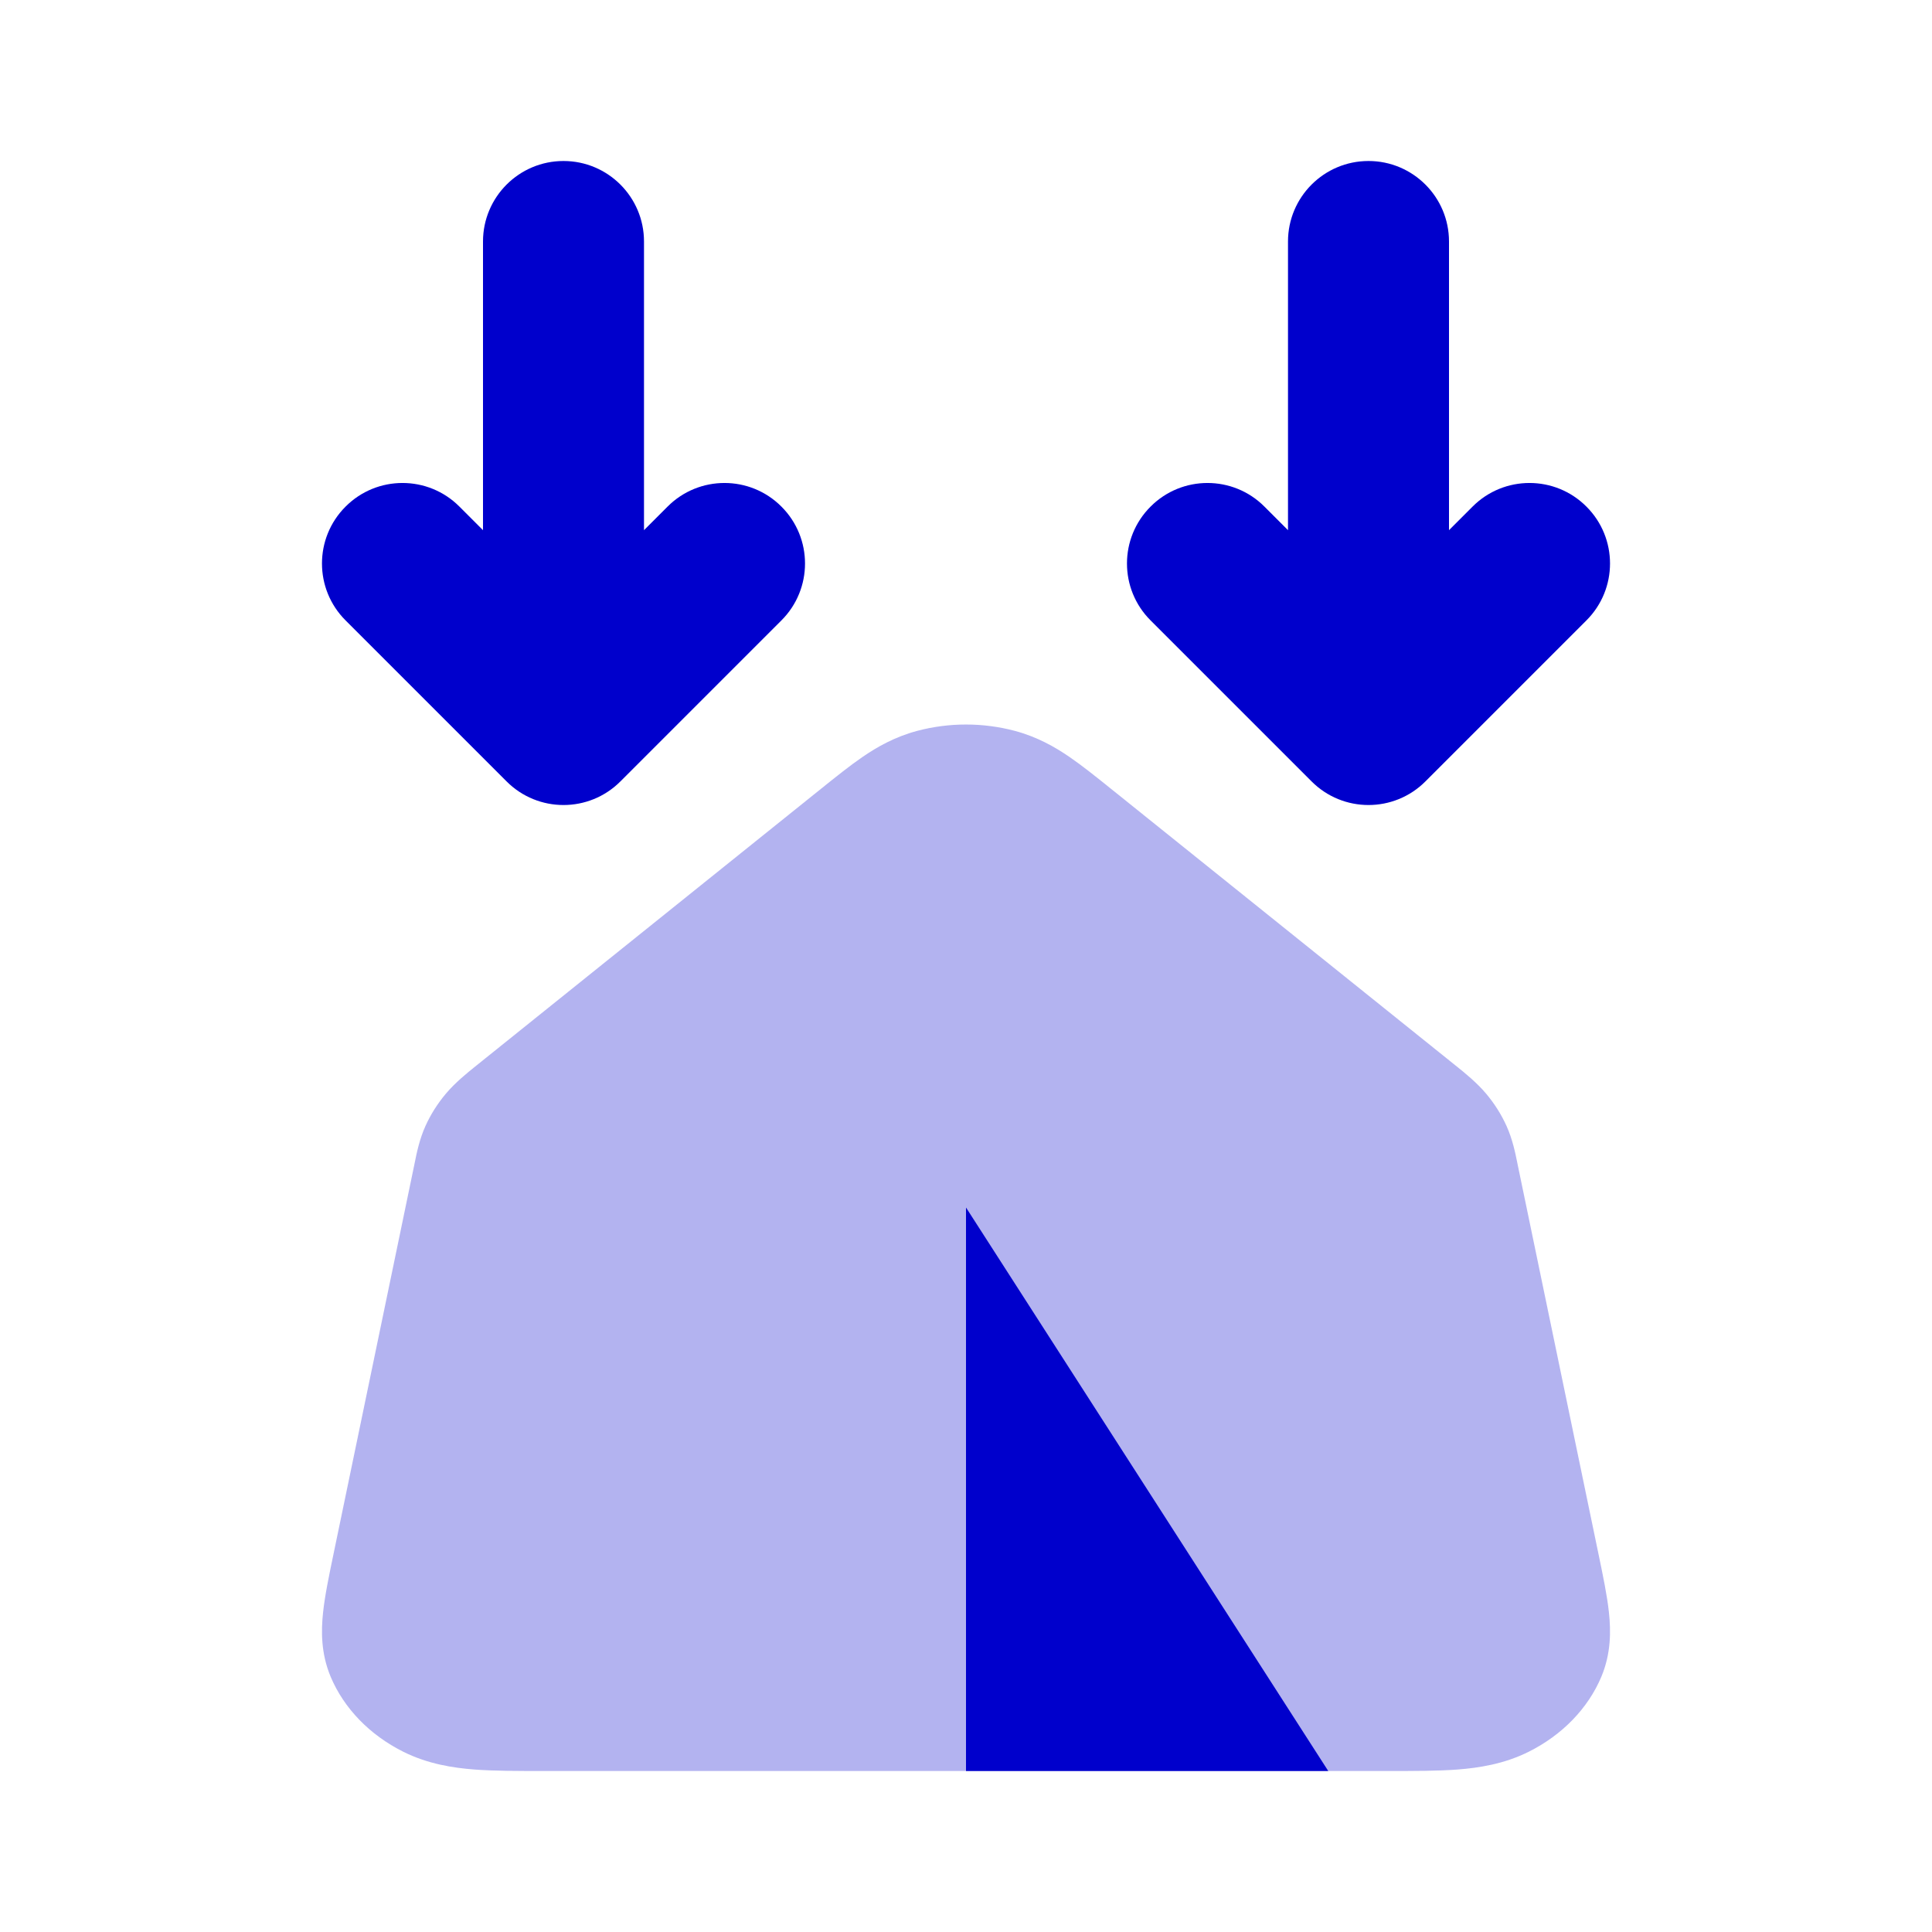 <svg width="24" height="24" viewBox="0 0 24 24" fill="none" xmlns="http://www.w3.org/2000/svg">
<path opacity="0.3" fill-rule="evenodd" clip-rule="evenodd" d="M12.606 9.079C12.211 8.974 11.789 8.974 11.394 9.079C11.112 9.154 10.892 9.282 10.716 9.402C10.557 9.511 10.383 9.651 10.206 9.793L5.921 13.234C5.805 13.327 5.658 13.445 5.538 13.587C5.434 13.711 5.349 13.846 5.285 13.988C5.211 14.152 5.176 14.322 5.149 14.458L4.141 19.314C4.087 19.574 4.035 19.823 4.013 20.033C3.989 20.26 3.986 20.538 4.107 20.828C4.272 21.221 4.592 21.552 5.01 21.761C5.318 21.915 5.635 21.962 5.898 21.982C6.141 22 6.433 22 6.739 22H17.261C17.567 22 17.859 22 18.102 21.982C18.365 21.962 18.682 21.915 18.99 21.761C19.408 21.552 19.728 21.221 19.893 20.828C20.014 20.538 20.011 20.26 19.987 20.033C19.965 19.823 19.913 19.574 19.859 19.314L18.851 14.458C18.824 14.322 18.789 14.152 18.715 13.988C18.651 13.846 18.566 13.711 18.462 13.587C18.342 13.445 18.195 13.327 18.079 13.234L13.794 9.793C13.617 9.651 13.443 9.511 13.284 9.402C13.108 9.282 12.888 9.154 12.606 9.079Z" fill="#0000CC"/>
<path d="M7 2C7.552 2 8 2.448 8 3V6.586L8.293 6.293C8.683 5.902 9.317 5.902 9.707 6.293C10.098 6.683 10.098 7.317 9.707 7.707L7.707 9.707C7.317 10.098 6.683 10.098 6.293 9.707L4.293 7.707C3.902 7.317 3.902 6.683 4.293 6.293C4.683 5.902 5.317 5.902 5.707 6.293L6 6.586V3C6 2.448 6.448 2 7 2Z" fill="#0000CC"/>
<path d="M17 2C17.552 2 18 2.448 18 3V6.586L18.293 6.293C18.683 5.902 19.317 5.902 19.707 6.293C20.098 6.683 20.098 7.317 19.707 7.707L17.707 9.707C17.317 10.098 16.683 10.098 16.293 9.707L14.293 7.707C13.902 7.317 13.902 6.683 14.293 6.293C14.683 5.902 15.317 5.902 15.707 6.293L16 6.586V3C16 2.448 16.448 2 17 2Z" fill="#0000CC"/>
<path d="M12 22V15L16.5 22H12Z" fill="#0000CC"/>
</svg>
